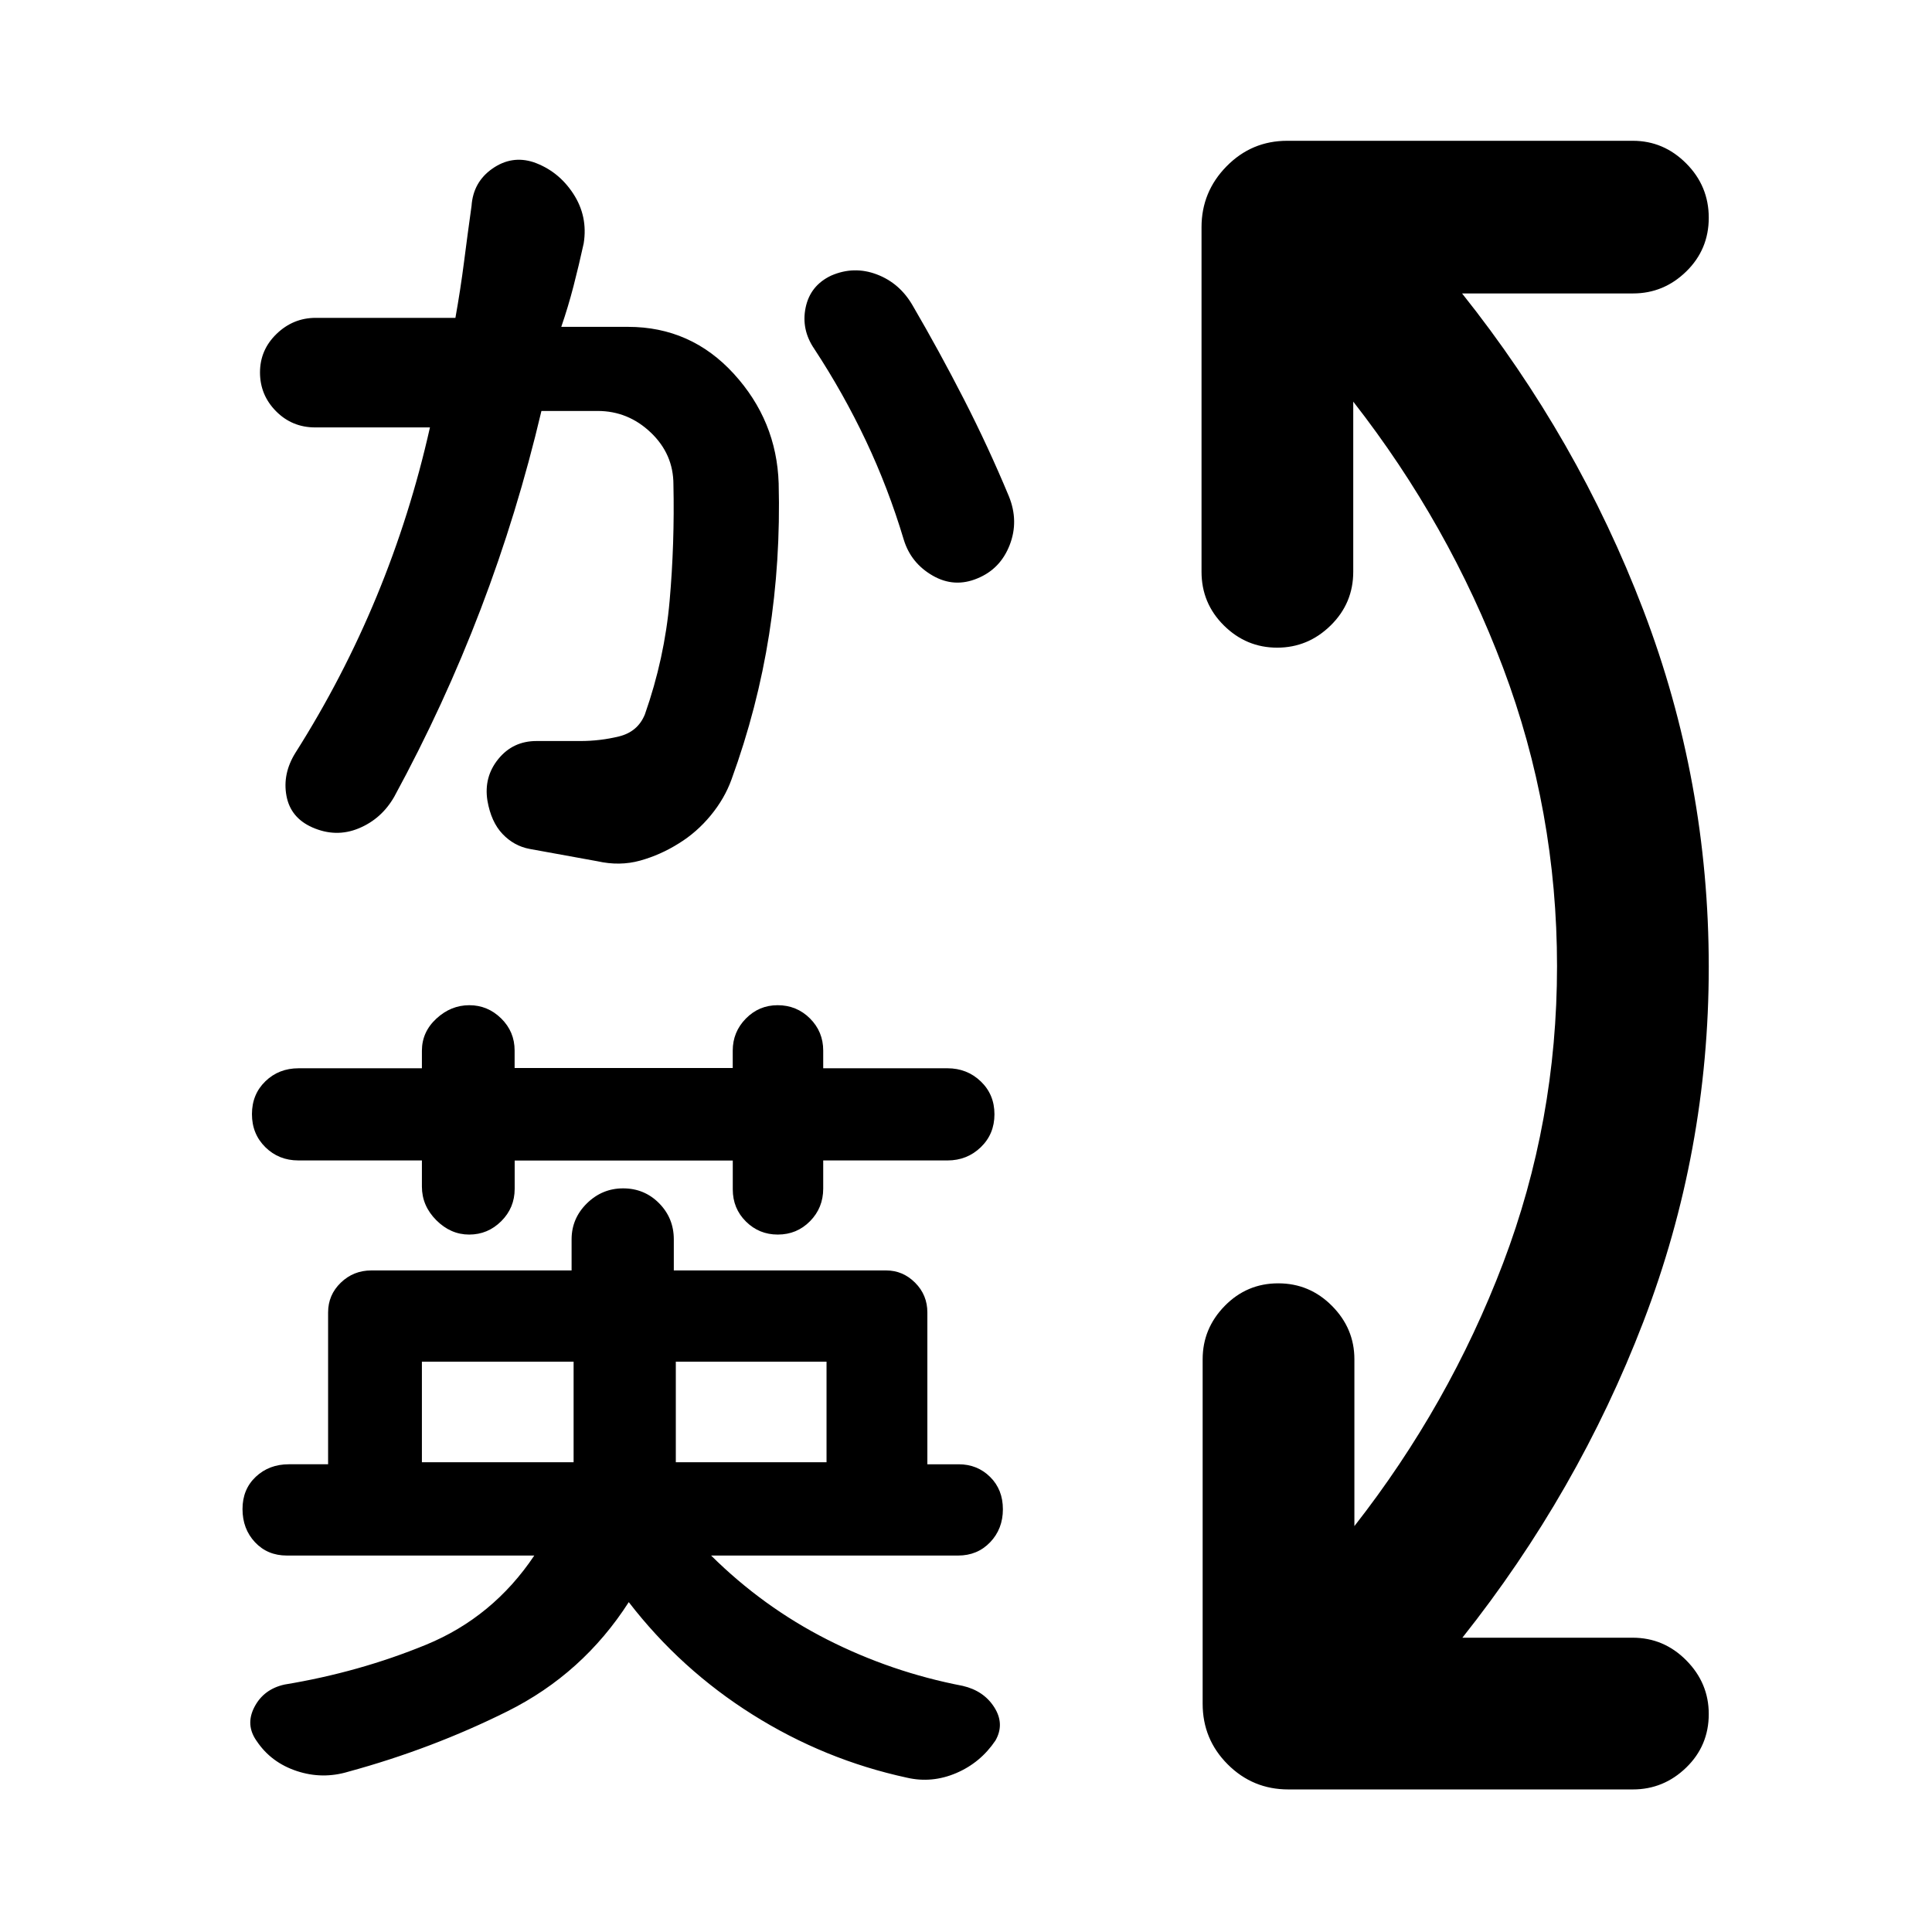 <svg xmlns="http://www.w3.org/2000/svg" height="40" viewBox="0 -960 960 960" width="40"><path d="M640.17-70.84q-17.67 0-30.12-12.45-12.46-12.46-12.46-30.12V-284.6q0-15.3 10.98-26.51t26.58-11.21q15.59 0 26.71 11.21 11.13 11.21 11.13 26.51v82.91q47.06-60.13 73.88-130.63 26.81-70.49 26.81-147.59 0-77.09-26.81-148.3-26.82-71.2-74.45-132.23v84.54q0 15.68-11.24 26.7-11.23 11.02-26.57 11.02-15.33 0-26.46-11.02-11.12-11.02-11.12-26.7v-171.19q0-17.62 12.45-30.28 12.45-12.67 30.12-12.67h171.76q15.29 0 26.5 11.24t11.21 27q0 15.76-11.18 26.69-11.18 10.92-26.43 10.92h-84.97q57.55 72.22 90.06 157.32 32.52 85.1 32.52 177.35 0 91.76-32.52 176.38-32.51 84.61-89.9 156.91h84.59q15.52 0 26.67 11.26 11.16 11.27 11.16 26.65 0 15.76-11.21 26.62-11.21 10.86-26.5 10.86H640.17ZM209.64-233.41h75.38v-49.97h-75.38v49.97Zm126.17 0h74.89v-49.97h-74.89v49.97ZM233.14-346.55q-9.23 0-16.37-7.16-7.13-7.16-7.13-16.69v-12.99h-61.41q-9.7 0-16.37-6.57-6.67-6.58-6.67-16.43t6.67-16.32q6.67-6.47 16.52-6.47h61.26v-8.71q0-9.34 7.21-15.99 7.22-6.64 16.34-6.64 9.15 0 15.84 6.57 6.68 6.57 6.68 15.93v8.72h108.38v-8.65q0-9.28 6.52-15.93 6.52-6.64 15.8-6.64 9.45 0 16.05 6.57 6.59 6.57 6.59 15.99v8.78h61.73q9.75 0 16.56 6.52 6.8 6.52 6.8 16.34t-6.8 16.38q-6.81 6.56-16.56 6.56h-61.73v13.97q0 9.58-6.55 16.22-6.54 6.64-16.02 6.64-9.3 0-15.83-6.48-6.54-6.48-6.54-15.98v-14.32H255.74v14.04q0 9.46-6.68 16.1-6.68 6.64-15.92 6.64Zm79.29 182.64q-22.83 35.57-60.29 54.24Q214.69-91 173.1-79.66q-12.91 3.9-25.65-.33-12.74-4.23-19.86-14.83-5.8-8.07-1.18-16.96t14.99-11.18q37.01-6.11 70.28-19.77 33.27-13.67 53.81-44.33H142.53q-9.63 0-15.83-6.62-6.2-6.62-6.2-16.47 0-9.85 6.61-16.06 6.62-6.2 16.39-6.2h19.53v-75.45q0-8.69 6.3-14.78t15.2-6.09h99.49v-15.42q0-10.43 7.6-17.9 7.59-7.46 18-7.46 10.56 0 17.88 7.39 7.31 7.4 7.31 17.97v15.42h105.51q8.3 0 14.39 6.09t6.09 14.78v75.45h15.55q9.27 0 15.63 6.28 6.35 6.28 6.35 16.06 0 9.77-6.32 16.39-6.33 6.62-15.94 6.62H353.34q25.76 25.52 57.69 41.74 31.94 16.21 67.31 23.01 10.52 2.43 15.75 10.71 5.22 8.27.55 16.45-7.45 11.05-19.51 16.19-12.06 5.13-24.4 2.3-40.99-8.86-76.76-31.35-35.77-22.48-61.54-55.9Zm-15.67-368.16-33.57-6.1q-7.79-1.45-13.48-7.43-5.69-5.98-7.52-16.62-1.84-11.71 5.43-20.64 7.26-8.93 18.94-8.93h21.81q9.82 0 19.18-2.28 9.35-2.29 12.88-10.93 9.79-27.84 12.3-56.46 2.52-28.62 1.89-57.81 0-15.11-11.27-25.82-11.26-10.71-26.42-10.71h-27.9q-11.97 50.81-30.19 98.51-18.21 47.7-42.94 93.17-6.31 11.04-17.66 15.73-11.34 4.69-23.09-.5-10.82-4.81-12.82-15.72-2.01-10.9 4.43-21.27 23.65-37.31 40.39-77.79 16.73-40.47 26.49-83.95h-57.03q-11.49 0-19.46-8.05-7.96-8.05-7.96-19.28 0-11.2 8.25-19.16 8.24-7.95 19.45-7.95h69.4q2.53-14.14 4.29-27.87 1.76-13.74 3.73-27.82.83-11.83 10.39-18.49 9.57-6.67 20.38-3.18 12.31 4.3 19.72 15.59 7.41 11.3 5.22 24.82-2.38 10.85-5.04 21.16-2.67 10.32-6.09 20.26h33.16q31.26 0 52.56 23.31t22.3 54.45q1 38.56-4.75 75.09-5.75 36.54-18.67 72.02-3.45 9.55-10.37 17.93-6.92 8.39-15.78 13.84-9.11 5.75-19.26 8.58-10.15 2.82-21.32.3Zm188.96-140.55q-11.51 4.84-22.28-1.36-10.77-6.2-14.34-17.78-7.73-25.78-18.88-49.32-11.14-23.53-25.61-45.57-6.57-9.63-4.29-20.55 2.28-10.91 12.64-15.84 11.28-4.93 22.7-.62 11.42 4.32 17.85 15.49 13.22 22.67 25.4 46.44 12.18 23.77 22.4 48.33 5.02 12.35.39 24.23-4.63 11.89-15.98 16.55Z"/></svg>